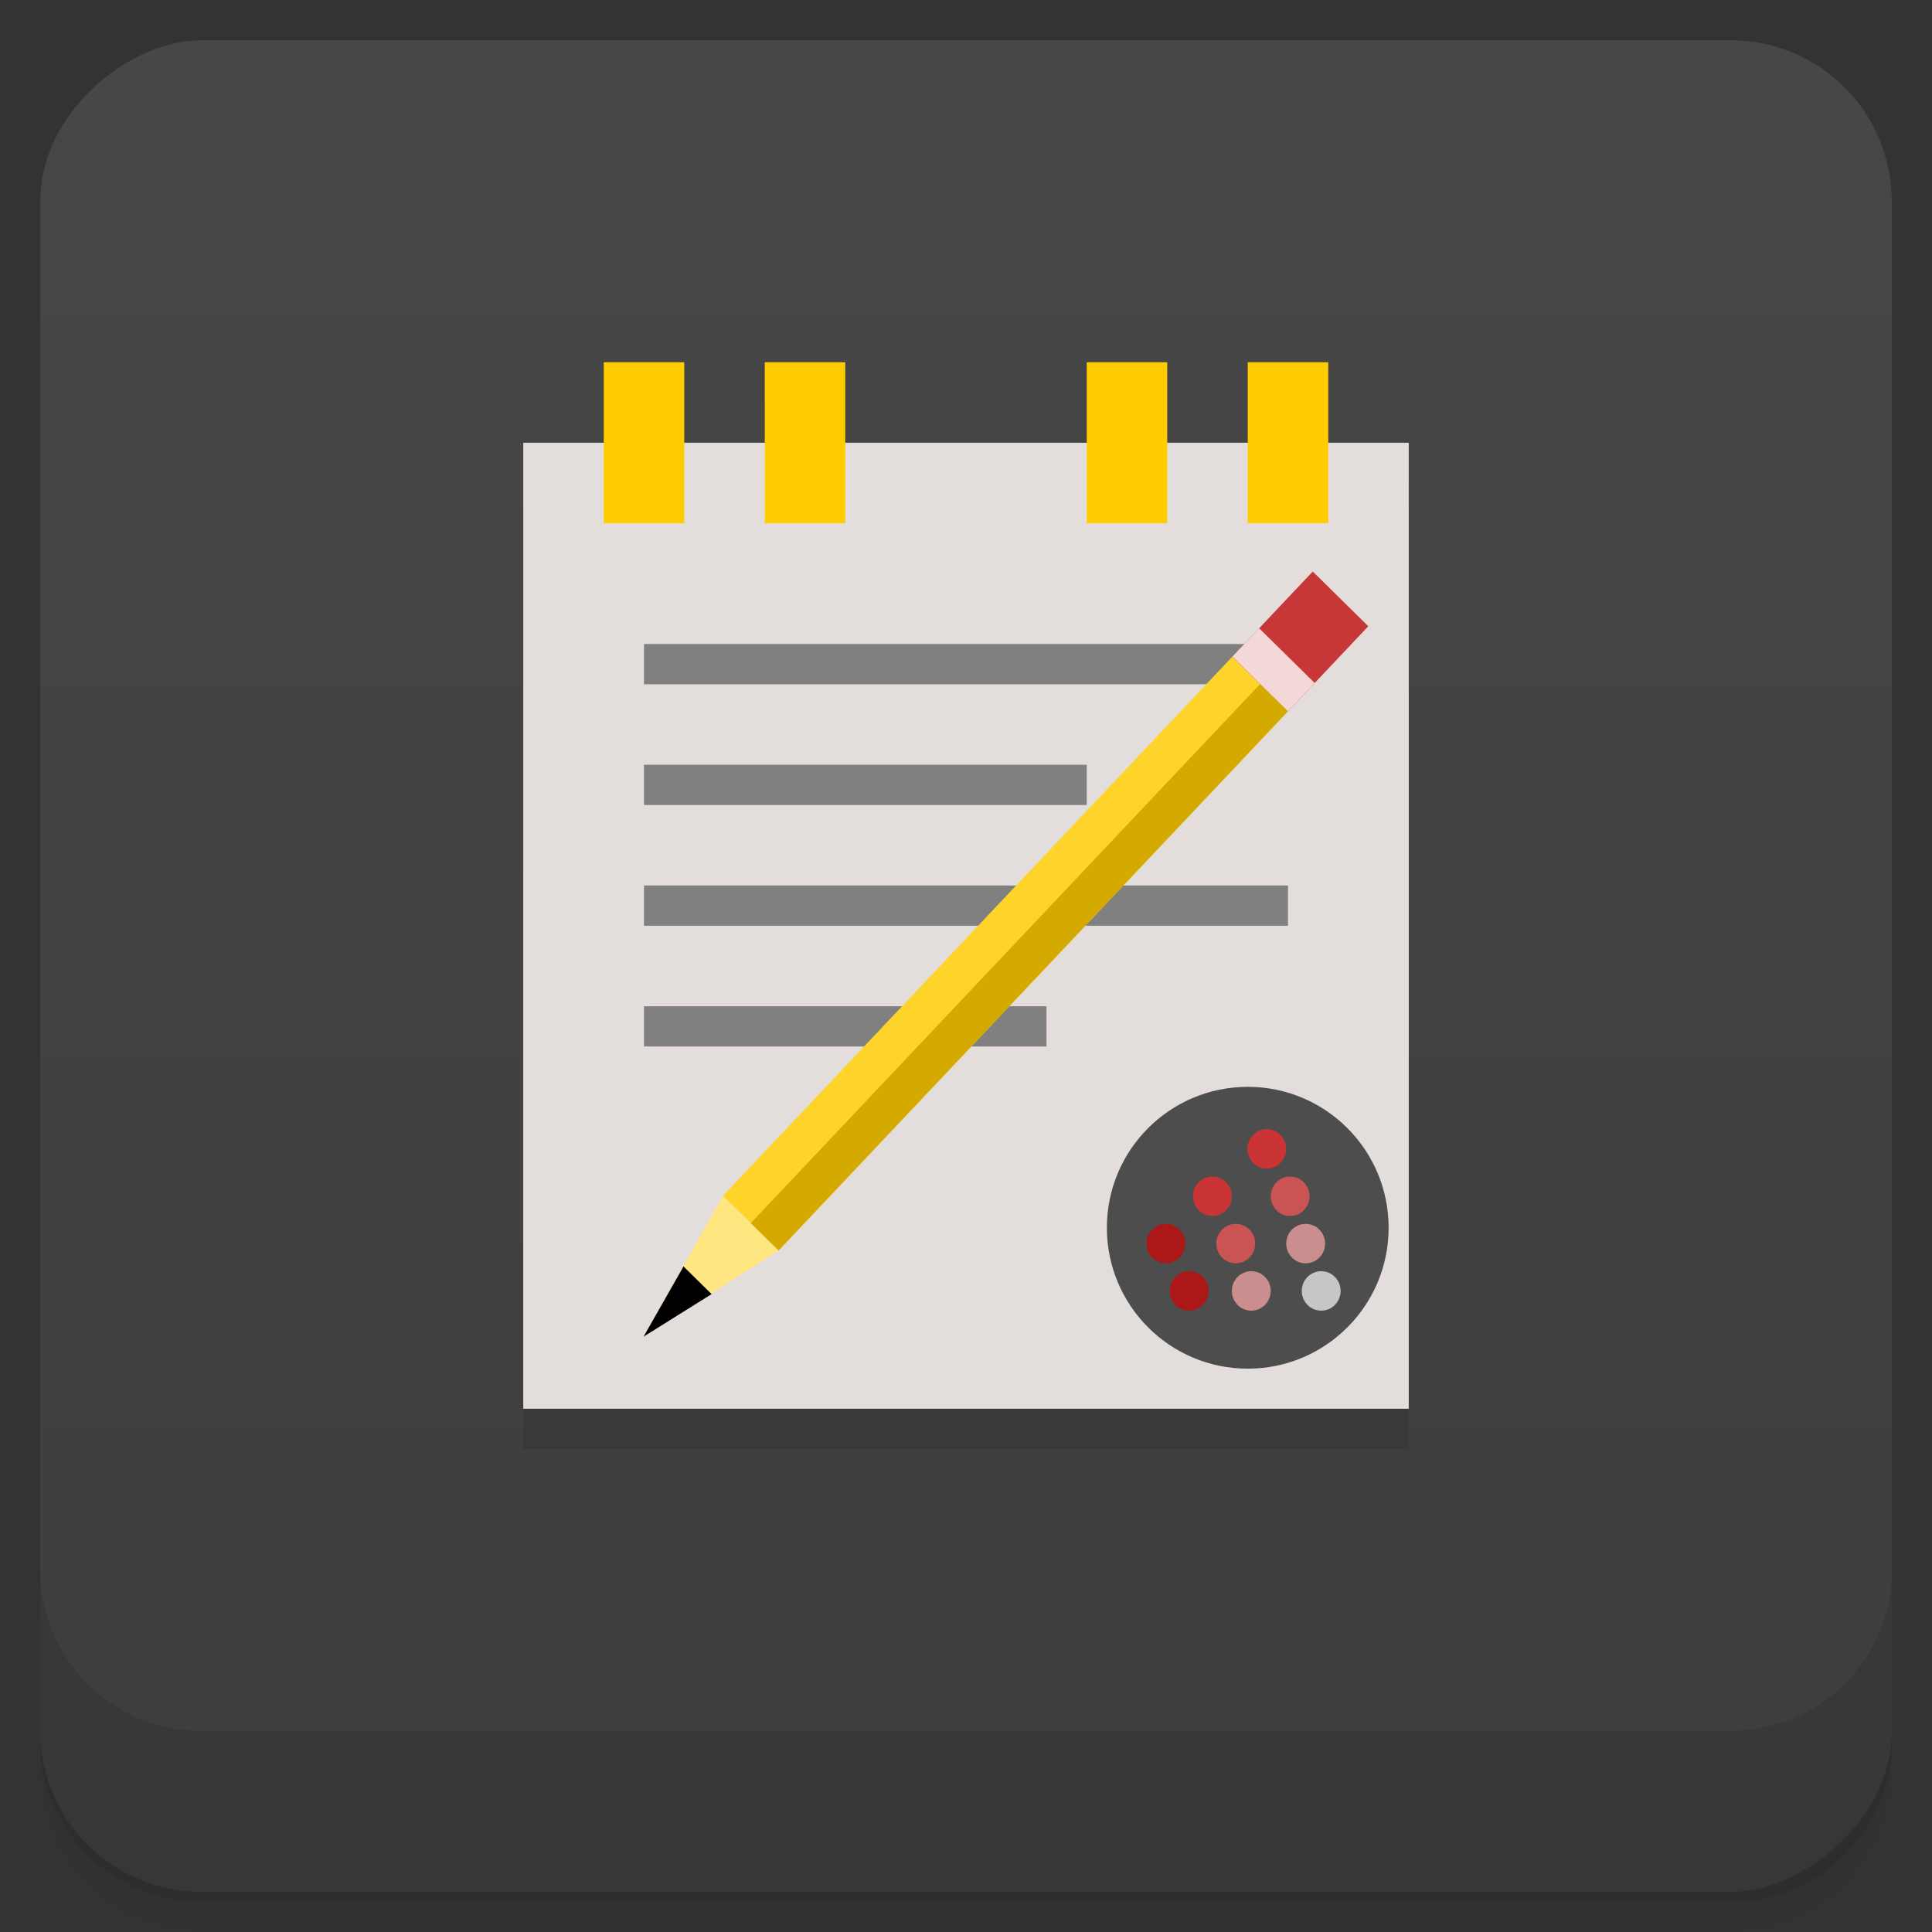 <svg width="48" height="48" version="1.1" viewBox="0 0 48 48" xmlns="http://www.w3.org/2000/svg">
 <rect x="0" y="0" width="48" height="48" fill="#333333" stroke="none"/>
 <defs>
  <linearGradient id="linearGradient4501" x1="-47" x2="-1" y1="2.8779e-15" y2="6.1232e-17" gradientUnits="userSpaceOnUse">
   <stop style="stop-color:#3d3d3d" offset="0"/>
   <stop style="stop-color:#474747" offset="1"/>
  </linearGradient>
 </defs>
 <g transform="translate(0 3.949e-5)">
  <path d="m1 43v0.25c0 2.216 1.784 4 4 4h38c2.216 0 4-1.784 4-4v-0.25c0 2.216-1.784 4-4 4h-38c-2.216 0-4-1.784-4-4zm0 0.5v0.5c0 2.216 1.784 4 4 4h38c2.216 0 4-1.784 4-4v-0.5c0 2.216-1.784 4-4 4h-38c-2.216 0-4-1.784-4-4z" style="opacity:.02"/>
  <path d="m1 43.25v0.25c0 2.216 1.784 4 4 4h38c2.216 0 4-1.784 4-4v-0.25c0 2.216-1.784 4-4 4h-38c-2.216 0-4-1.784-4-4z" style="opacity:.05"/>
  <path d="m1 43v0.25c0 2.216 1.784 4 4 4h38c2.216 0 4-1.784 4-4v-0.25c0 2.216-1.784 4-4 4h-38c-2.216 0-4-1.784-4-4z" style="opacity:.1"/>
 </g>
 <rect transform="rotate(-90)" x="-47" y="1" width="46" height="46" rx="4" style="fill:url(#linearGradient4501)"/>
 <path d="m15 10v2h-2v24h22v-24h-2v-2h-2v2h-2v-2h-2v2h-6v-2h-2v2h-2v-2z" style="opacity:.1"/>
 <g transform="translate(0 3.949e-5)">
  <g transform="translate(0 -1004.4)">
   <path d="m1 1043.4v4c0 2.216 1.784 4 4 4h38c2.216 0 4-1.784 4-4v-4c0 2.216-1.784 4-4 4h-38c-2.216 0-4-1.784-4-4z" style="opacity:.1"/>
  </g>
 </g>
 <g transform="translate(0,-1)">
  <rect x="13" y="12" width="22" height="24" style="fill:#e3dedb"/>
  <ellipse transform="matrix(.875 0 0 .778 31 22.556)" cy="11.5" rx="4" ry="4.5" style="fill:#4d4d4d"/>
  <g transform="matrix(.193 0 0 .196 26.168 26.899)" style="opacity:.7">
   <ellipse transform="matrix(.464 0 0 .523 46.604 4.085)" cx="-41.19" cy="18" rx="5.39" ry="4.78" style="fill:#ff2a2a"/>
   <ellipse transform="matrix(.464 0 0 .523 39.604 10.085)" cx="-41.19" cy="18" rx="5.39" ry="4.78" style="fill:#ff2a2a"/>
   <ellipse transform="matrix(.464 0 0 .523 33.604 16.085)" cx="-41.19" cy="18" rx="5.39" ry="4.78" style="fill:#d40000"/>
   <ellipse transform="matrix(.464 0 0 .523 42.604 16.085)" cx="-41.19" cy="18" rx="5.39" ry="4.78" style="fill:#f55"/>
   <ellipse transform="matrix(.464 0 0 .523 49.604 10.085)" cx="-41.19" cy="18" rx="5.39" ry="4.78" style="fill:#f55"/>
   <ellipse transform="matrix(.464 0 0 .523 51.604 16.085)" cx="-41.19" cy="18" rx="5.39" ry="4.78" style="fill:#faa"/>
   <ellipse transform="matrix(.464 0 0 .523 53.604 22.085)" cx="-41.19" cy="18" rx="5.39" ry="4.78" style="fill:#f9f9f9"/>
   <ellipse transform="matrix(.464 0 0 .523 44.604 22.085)" cx="-41.19" cy="18" rx="5.39" ry="4.78" style="fill:#faa"/>
   <ellipse transform="matrix(.464 0 0 .523 36.604 22.085)" cx="-41.19" cy="18" rx="5.39" ry="4.78" style="fill:#d40000"/>
  </g>
  <rect x="15" y="10" width="2" height="4" style="fill:#fc0"/>
  <rect x="16" y="17" width="16" height="1" style="fill:#808080"/>
  <rect x="16" y="20" width="11" height="1" style="fill:#808080"/>
  <rect x="16" y="23" width="16" height="1" style="fill:#808080"/>
  <rect x="16" y="26" width="10" height="1" style="fill:#808080"/>
  <g transform="matrix(.69 .68 -.666 .705 39.467 19.229)">
   <rect x="-8" y="5" width="2" height="19" style="fill:#ffd42a"/>
   <rect x="-8" y="2" width="2" height="3" style="fill:#c83737"/>
   <path d="m-8 24h2l-1 4z" style="fill:#ffe680"/>
   <rect x="-8" y="4" width="2" height="1" style="fill:#f4d7d7"/>
   <rect x="-7" y="5" width="1" height="19" style="fill:#d4aa00"/>
   <path d="m-6.481 26-0.519 2-0.492-2h1.01z"/>
  </g>
  <rect x="19" y="10" width="2" height="4" style="fill:#fc0"/>
  <rect x="27" y="10" width="2" height="4" style="fill:#fc0"/>
  <rect x="31" y="10" width="2" height="4" style="fill:#fc0"/>
 </g>
</svg>
